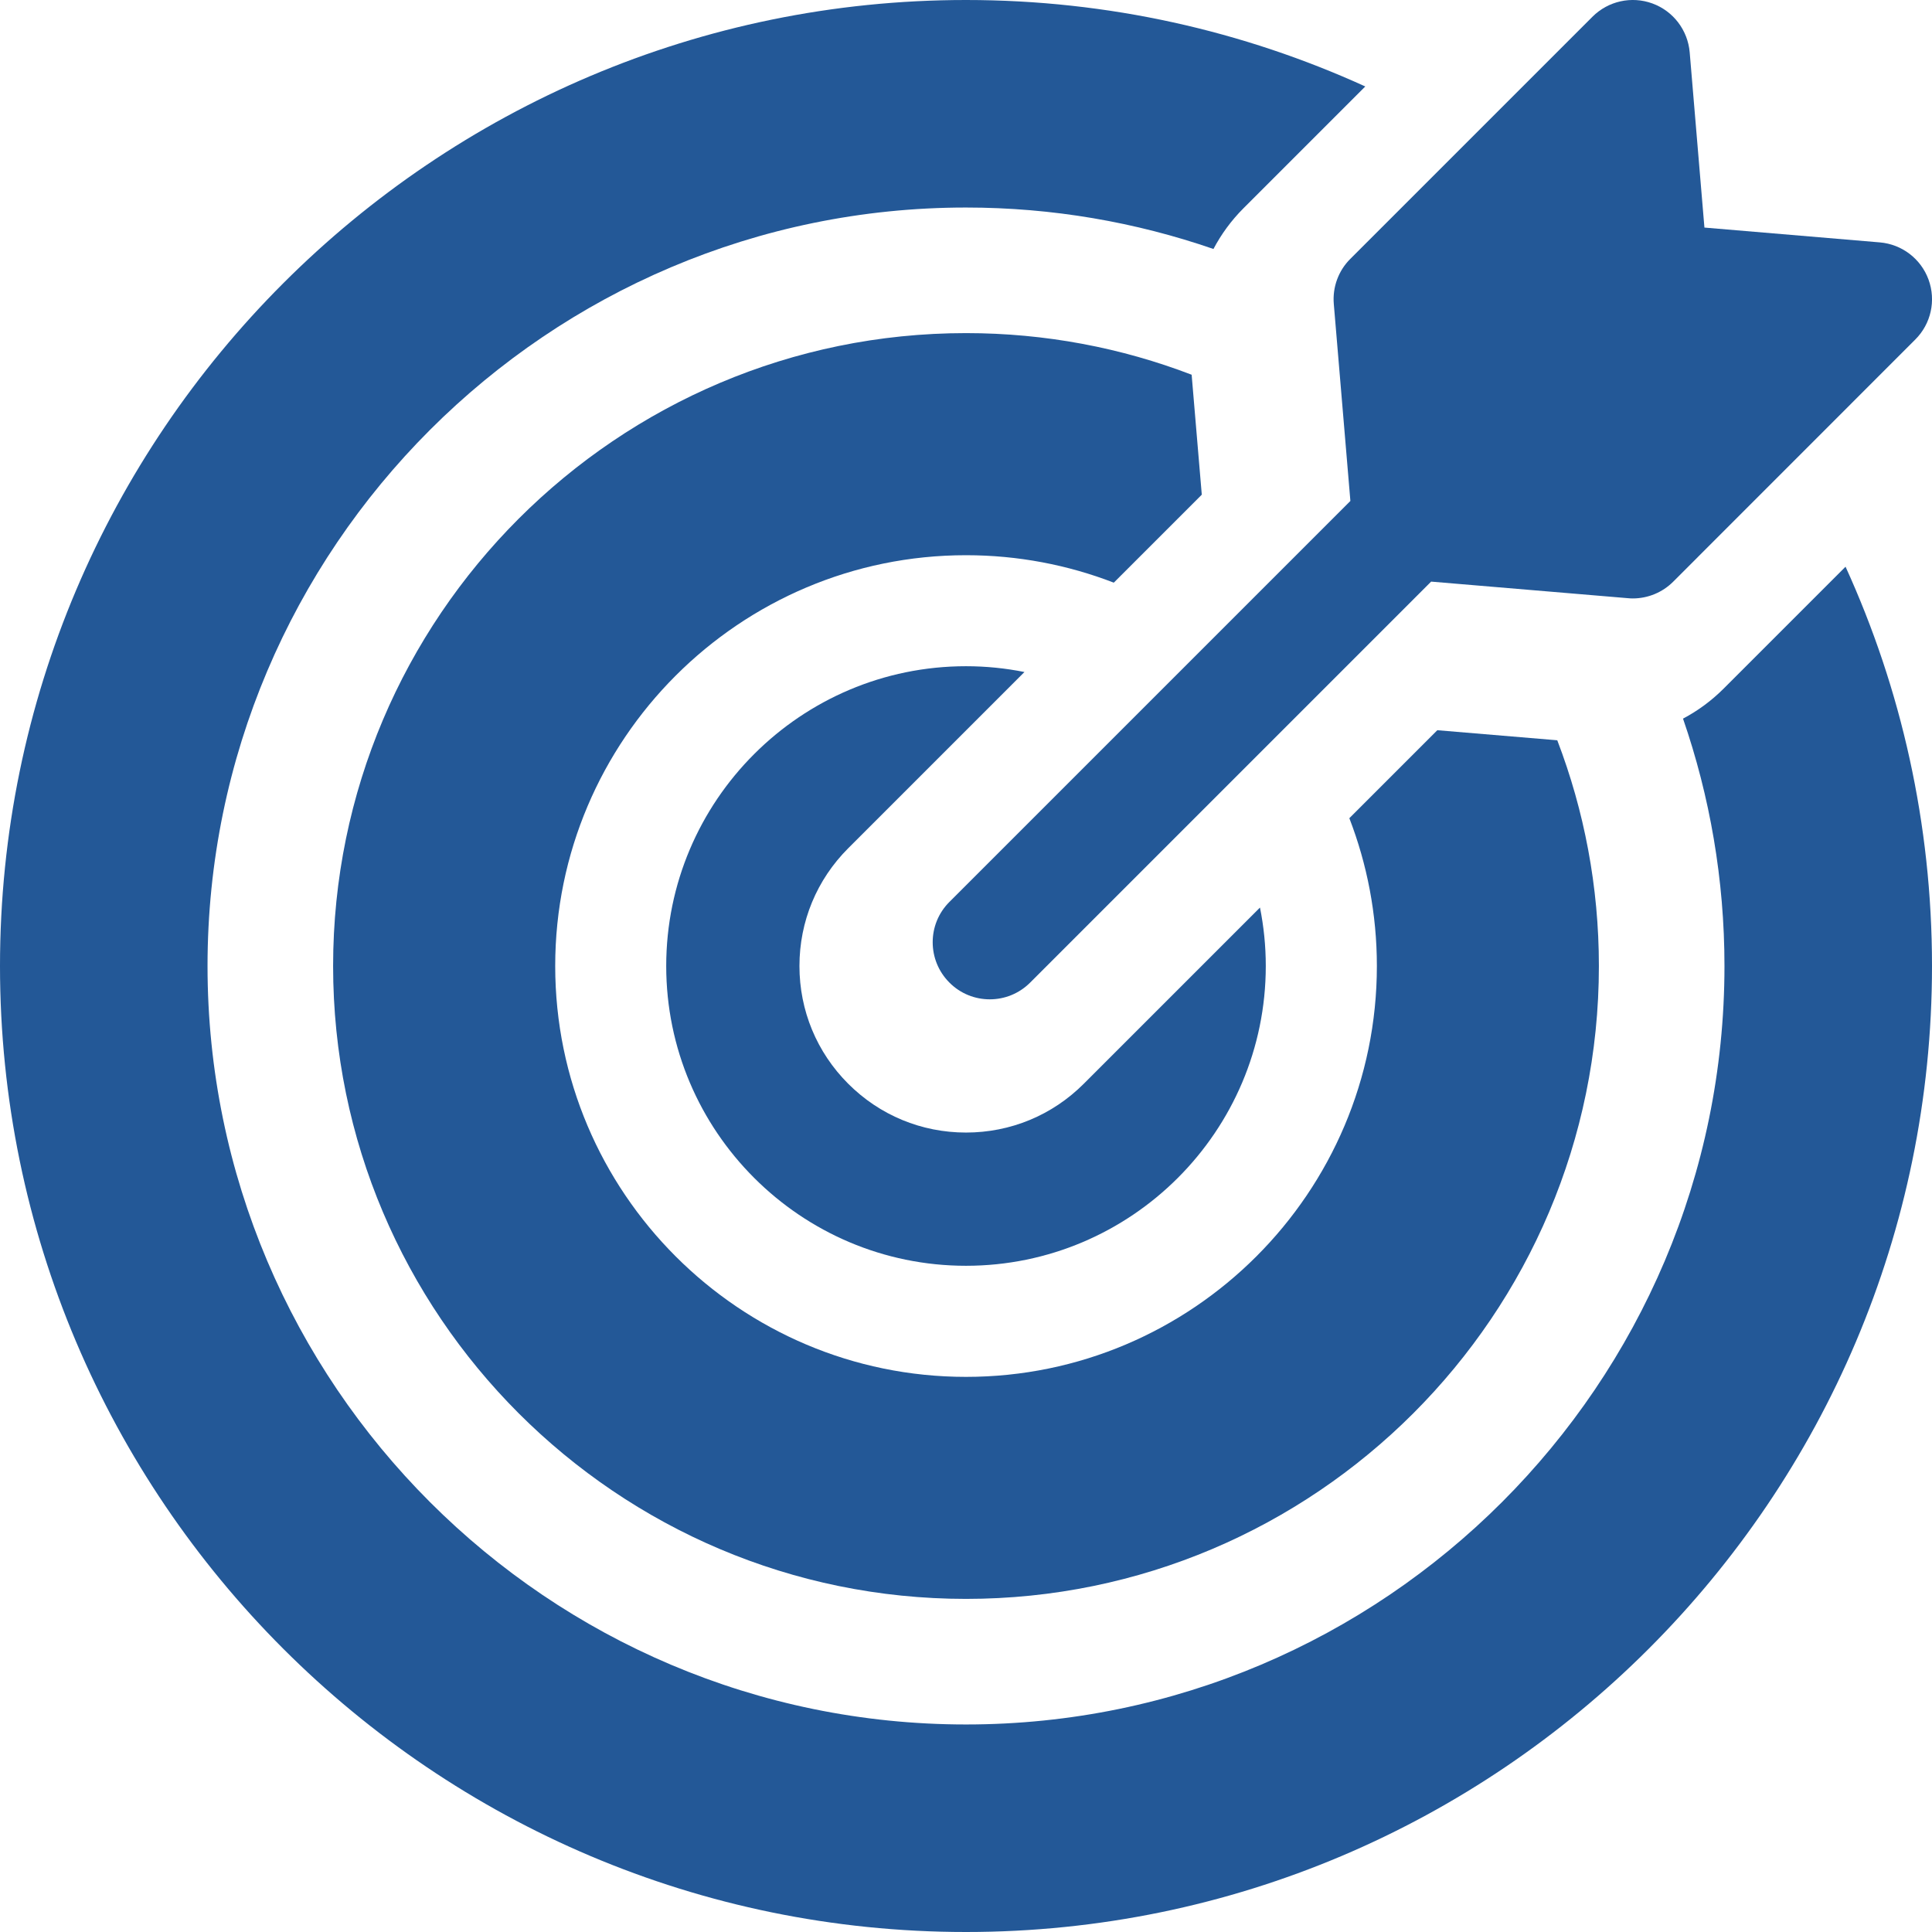 <svg width="24" height="24" viewBox="0 0 24 24" fill="none" xmlns="http://www.w3.org/2000/svg">
<path d="M12.726 8.348C12.491 8.301 12.249 8.276 12 8.276C9.947 8.276 8.276 9.946 8.276 12C8.276 14.053 9.947 15.724 12 15.724C14.053 15.724 15.724 14.053 15.724 12C15.724 11.751 15.699 11.509 15.652 11.274L13.463 13.463C13.072 13.854 12.553 14.069 12 14.069C11.447 14.069 10.928 13.854 10.537 13.463C10.146 13.072 9.931 12.553 9.931 12C9.931 11.447 10.146 10.928 10.537 10.537L12.726 8.348Z" fill="#235897"/>
<path d="M22.926 7.04L21.413 8.553C21.262 8.704 21.091 8.83 20.907 8.927C21.24 9.891 21.422 10.925 21.422 12C21.422 17.195 17.195 21.422 12 21.422C6.805 21.422 2.578 17.195 2.578 12C2.578 6.805 6.805 2.578 12 2.578C13.076 2.578 14.11 2.76 15.074 3.093C15.171 2.909 15.296 2.738 15.447 2.587L16.96 1.074C15.447 0.385 13.768 0 12 0C5.383 0 0 5.383 0 12C0 18.617 5.383 24 12 24C18.617 24 24 18.617 24 12C24 10.232 23.616 8.553 22.926 7.04Z" fill="#235897"/>
<path d="M14.929 6.145L14.803 4.655C13.932 4.321 12.987 4.138 12 4.138C7.665 4.138 4.138 7.665 4.138 12C4.138 16.335 7.665 19.862 12 19.862C16.335 19.862 19.862 16.335 19.862 12C19.862 11.013 19.679 10.068 19.345 9.196L17.855 9.071L16.762 10.164C16.982 10.734 17.104 11.353 17.104 12C17.104 14.814 14.814 17.104 12 17.104C9.186 17.104 6.897 14.814 6.897 12C6.897 9.186 9.186 6.897 12 6.897C12.647 6.897 13.266 7.018 13.836 7.238L14.929 6.145Z" fill="#235897"/>
<path d="M16.569 3.777L16.775 6.223L11.794 11.204C11.517 11.48 11.517 11.929 11.794 12.206C11.932 12.345 12.114 12.414 12.295 12.414C12.477 12.414 12.658 12.345 12.797 12.206L17.778 7.225L20.224 7.431C20.244 7.433 20.263 7.434 20.283 7.434C20.47 7.434 20.651 7.36 20.785 7.226L23.792 4.218C23.988 4.023 24.052 3.733 23.957 3.473C23.862 3.214 23.626 3.034 23.351 3.011L21.173 2.827L20.99 0.65C20.966 0.374 20.786 0.138 20.527 0.043C20.267 -0.052 19.977 0.013 19.782 0.208L16.774 3.216C16.626 3.363 16.551 3.569 16.569 3.777Z" fill="#235897"/>
</svg>
